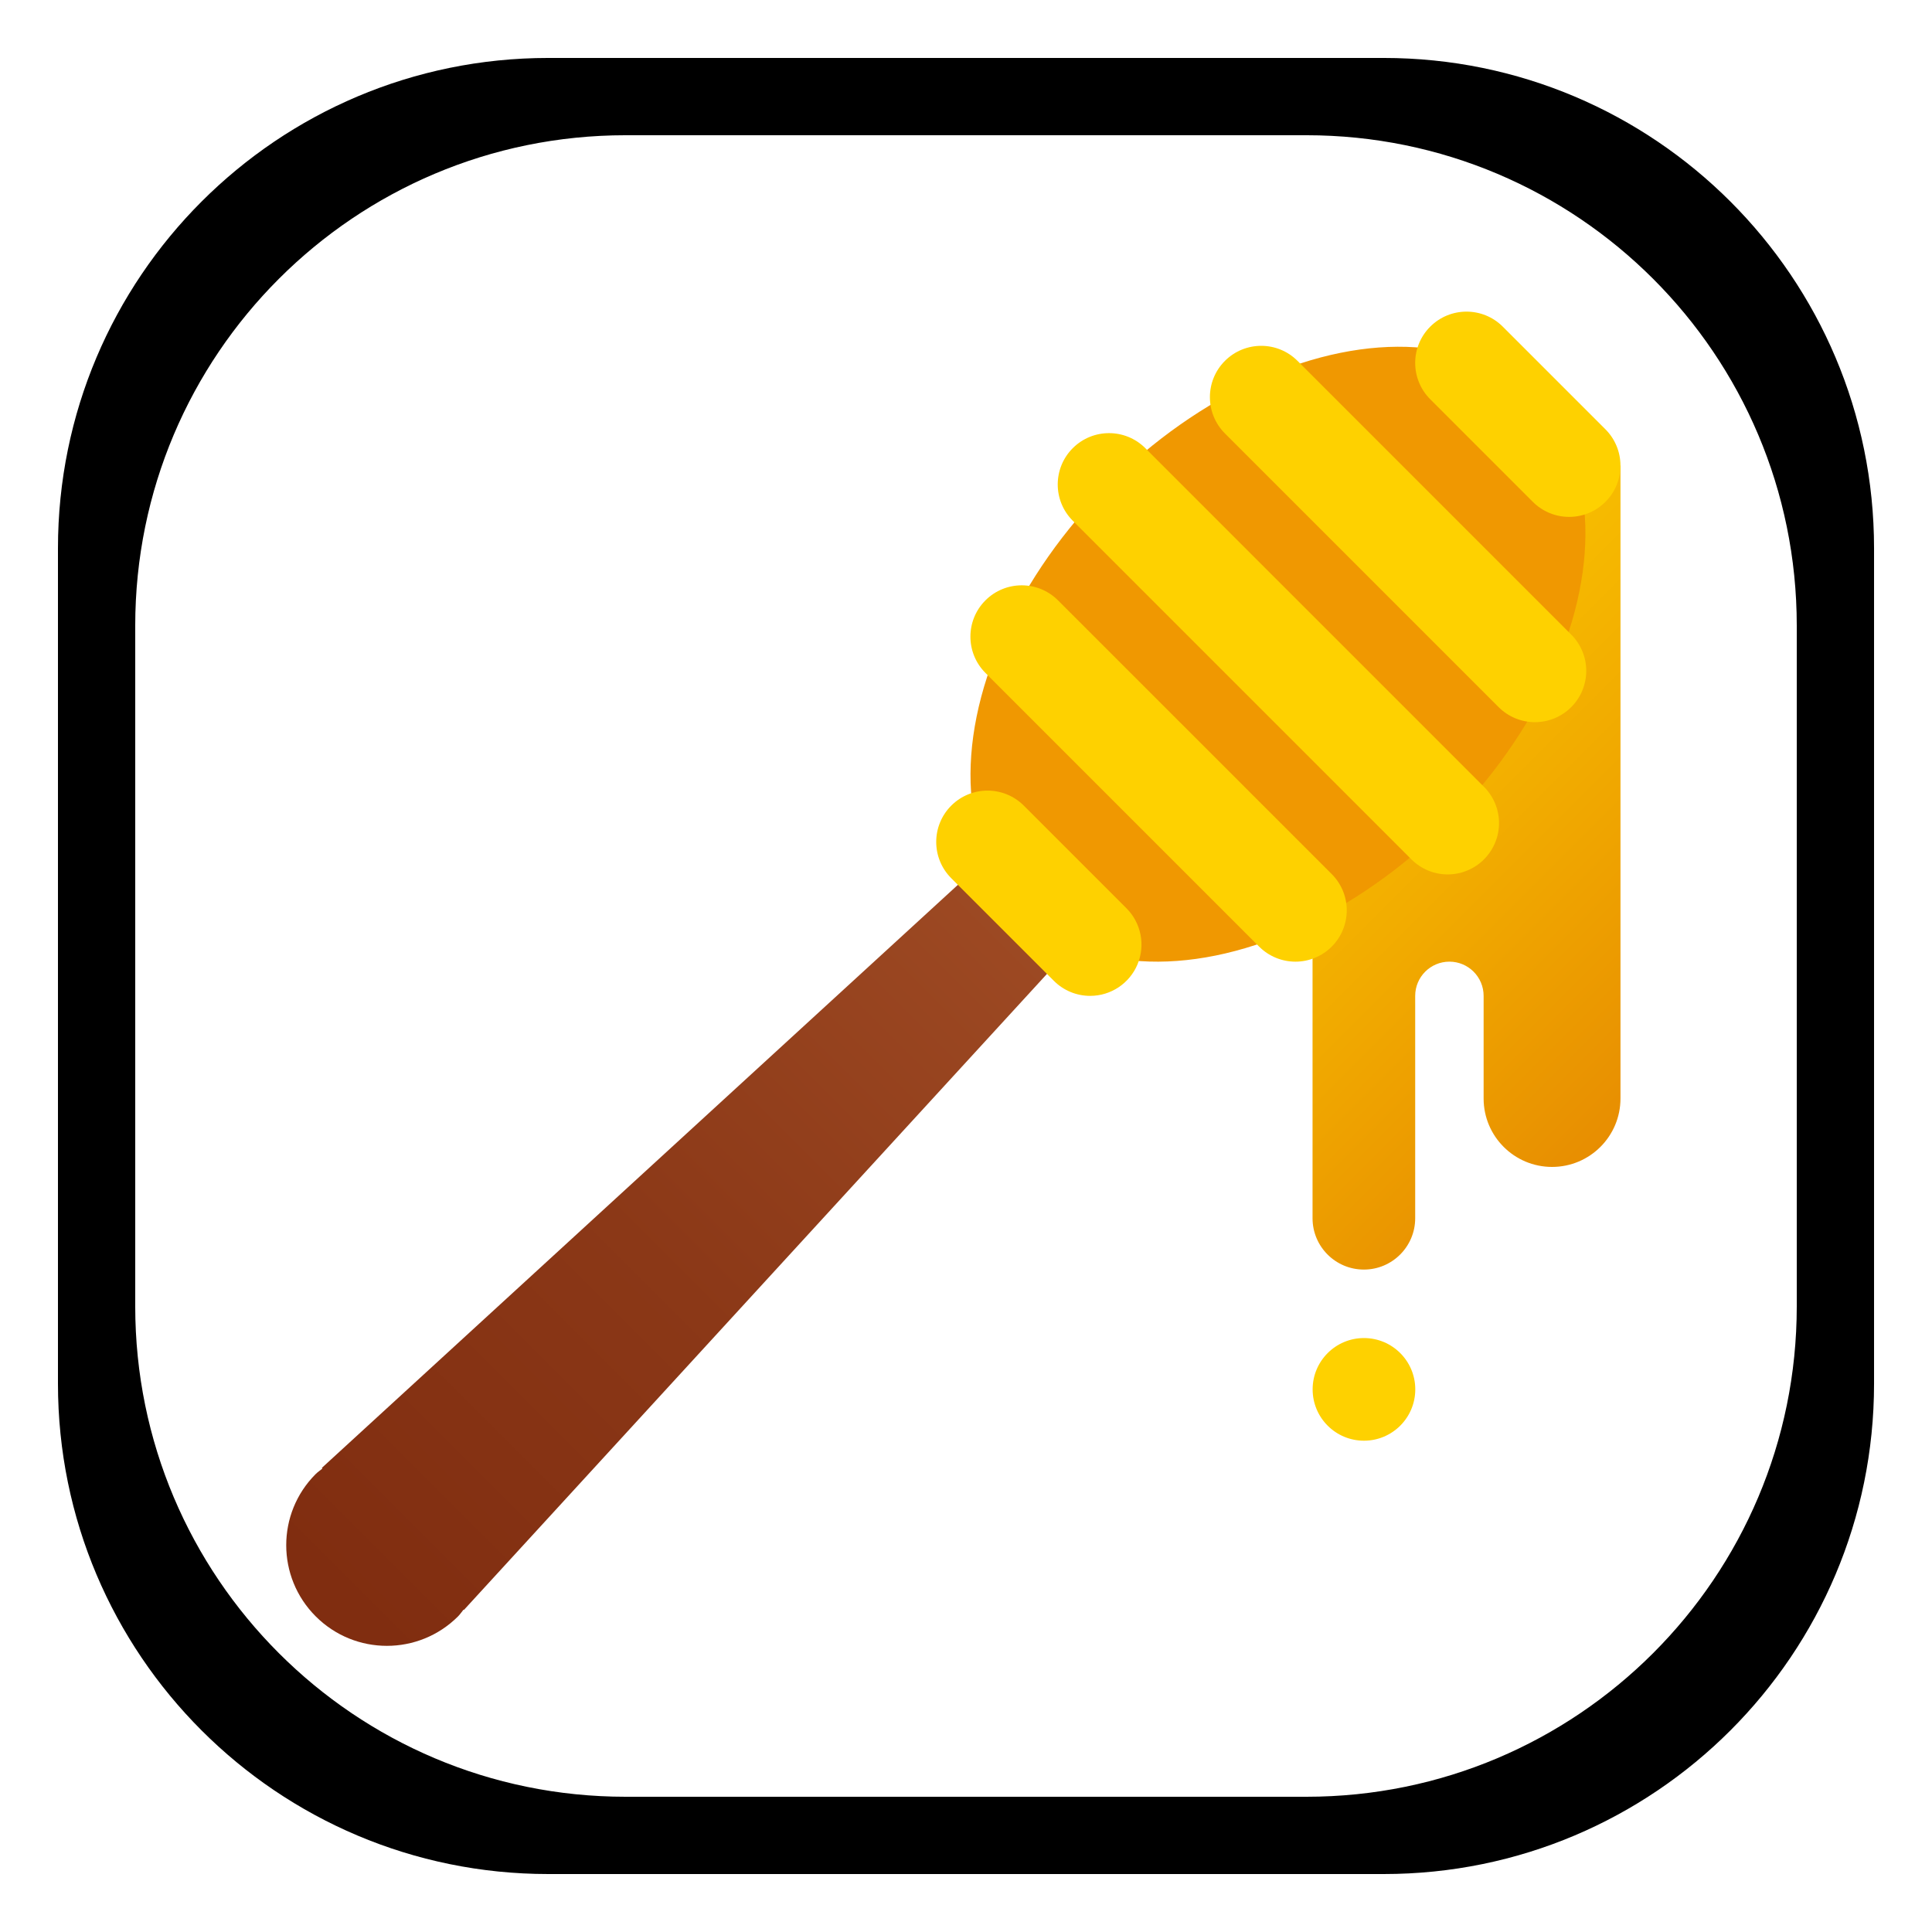 <svg version="1.1" xmlns="http://www.w3.org/2000/svg" xmlns:xlink="http://www.w3.org/1999/xlink" viewBox="0 0 172 172"><defs><linearGradient x1="105.552" y1="50.894" x2="157.599" y2="102.938" gradientUnits="userSpaceOnUse" id="color-1"><stop offset="0" stop-color="#fed100"></stop><stop offset="0.477" stop-color="#f2ad00"></stop><stop offset="1" stop-color="#e38101"></stop></linearGradient><linearGradient x1="100.167" y1="71.84" x2="29.93" y2="142.077" gradientUnits="userSpaceOnUse" id="color-2"><stop offset="0" stop-color="#a34f27"></stop><stop offset="0.587" stop-color="#8b3817"></stop><stop offset="1" stop-color="#802d10"></stop></linearGradient><linearGradient x1="1938.062" y1="785.905" x2="2978.997" y2="1826.779" gradientUnits="userSpaceOnUse" id="color-3"><stop offset="0" stop-color="#fed100"></stop><stop offset="0.477" stop-color="#f2ad00"></stop><stop offset="1" stop-color="#e38101"></stop></linearGradient><linearGradient x1="379.29" y1="390.675" x2="454.154" y2="465.547" gradientUnits="userSpaceOnUse" id="color-4"><stop offset="0" stop-color="#fed100"></stop><stop offset="0.477" stop-color="#f2ad00"></stop><stop offset="1" stop-color="#e38101"></stop></linearGradient></defs><g fill="none" fill-rule="nonzero" stroke="none" stroke-width="1" stroke-linecap="butt" stroke-linejoin="miter" stroke-miterlimit="10" stroke-dasharray="" stroke-dashoffset="0" font-family="none" font-weight="none" font-size="none" text-anchor="none" style="mix-blend-mode: normal"><path d="M0,172v-172h172v172z" fill="none"></path><path d="M48.814,166.84c-24.109,0 -43.654,-19.544 -43.654,-43.654v-74.373c0,-24.109 19.544,-43.654 43.654,-43.654h74.373c24.109,0 43.654,19.544 43.654,43.654v74.373c0,24.109 -19.544,43.654 -43.654,43.654zM116.306,159.96c24.109,0 43.654,-19.544 43.654,-43.654v-60.613c0,-24.109 -19.544,-43.654 -43.654,-43.654h-60.613c-24.109,0 -43.654,19.544 -43.654,43.654v60.613c0,24.109 19.544,43.654 43.654,43.654z" fill="#000000"></path><g><path d="M133.604,41.449h-16.752v67.008c0,2.523 2.046,4.569 4.569,4.569v0c2.523,0 4.569,-2.046 4.569,-4.569v-19.798c0,-1.682 1.364,-3.046 3.046,-3.046v0c1.682,0 3.046,1.364 3.046,3.046v9.137c0,3.364 2.727,6.092 6.092,6.092v0c3.364,0 6.092,-2.727 6.092,-6.092v-56.348z" fill="url(#color-1)"></path><path d="M110.474,67.869l-3.168,-3.168l-3.194,-3.193l-75.459,69.173l0.05,0.06c-0.199,0.167 -0.414,0.304 -0.601,0.491c-3.495,3.5 -3.493,9.17 0.005,12.668c3.497,3.498 9.167,3.5 12.668,0.005c0.188,-0.188 0.326,-0.404 0.493,-0.604l0.033,0.027z" fill="url(#color-2)"></path><ellipse cx="12.891" cy="39.932" transform="rotate(-45) scale(3.046,3.046) skewX(0)" rx="10.607" ry="7" fill="#f09801"></ellipse><path d="M97.054,88.659c-1.212,0.001 -2.375,-0.48 -3.23,-1.338l-9.137,-9.137c-1.784,-1.784 -1.784,-4.676 0,-6.461c1.784,-1.784 4.676,-1.784 6.461,0l9.137,9.137c1.306,1.307 1.697,3.272 0.99,4.979c-0.707,1.707 -2.373,2.82 -4.22,2.82zM118.559,84.275c0.857,-0.857 1.338,-2.019 1.338,-3.23c0,-1.212 -0.481,-2.374 -1.338,-3.23l-24.367,-24.367c-1.784,-1.784 -4.676,-1.784 -6.461,0c-1.784,1.784 -1.784,4.676 0,6.461l24.367,24.367c0.857,0.857 2.019,1.338 3.23,1.338c1.212,0 2.374,-0.481 3.23,-1.338zM139.88,62.954c0.857,-0.857 1.338,-2.019 1.338,-3.23c0,-1.212 -0.481,-2.374 -1.338,-3.23l-24.367,-24.367c-1.784,-1.784 -4.676,-1.784 -6.461,0c-1.784,1.784 -1.784,4.676 0,6.461l24.367,24.367c0.857,0.857 2.019,1.338 3.23,1.338c1.212,0 2.374,-0.481 3.23,-1.338zM142.926,44.679c0.857,-0.857 1.338,-2.019 1.338,-3.23c0,-1.212 -0.481,-2.374 -1.338,-3.23l-9.137,-9.137c-1.784,-1.784 -4.676,-1.784 -6.461,0c-1.784,1.784 -1.784,4.676 0,6.461l9.137,9.137c0.857,0.857 2.019,1.338 3.23,1.338c1.212,0 2.374,-0.481 3.23,-1.338zM132.114,76.508c0.857,-0.857 1.339,-2.019 1.339,-3.23c0,-1.212 -0.481,-2.374 -1.339,-3.23l-30.155,-30.155c-1.785,-1.778 -4.673,-1.775 -6.454,0.006c-1.782,1.782 -1.784,4.669 -0.006,6.454l30.155,30.155c0.857,0.857 2.019,1.339 3.23,1.339c1.212,0 2.374,-0.482 3.23,-1.339z" fill="url(#color-3)"></path><circle cx="39.865" cy="40.608" transform="scale(3.046,3.046)" r="1.5" fill="url(#color-4)"></circle></g><path d="M44.066,165.12c-20.537,0 -37.186,-16.649 -37.186,-37.186v-83.867c0,-20.537 16.649,-37.186 37.186,-37.186h83.867c20.537,0 37.186,16.649 37.186,37.186v83.867c0,20.537 -16.649,37.186 -37.186,37.186z" fill="none"></path><path d="M47.506,161.68c-20.537,0 -37.186,-16.649 -37.186,-37.186v-76.987c0,-20.537 16.649,-37.186 37.186,-37.186h76.987c20.537,0 37.186,16.649 37.186,37.186v76.987c0,20.537 -16.649,37.186 -37.186,37.186z" fill="none"></path><path d="M44.066,165.12c-20.537,0 -37.186,-16.649 -37.186,-37.186v-83.867c0,-20.537 16.649,-37.186 37.186,-37.186h83.867c20.537,0 37.186,16.649 37.186,37.186v83.867c0,20.537 -16.649,37.186 -37.186,37.186z" fill="none"></path><path d="M50.946,158.24c-20.537,0 -37.186,-16.649 -37.186,-37.186v-70.107c0,-20.537 16.649,-37.186 37.186,-37.186h70.107c20.537,0 37.186,16.649 37.186,37.186v70.107c0,20.537 -16.649,37.186 -37.186,37.186z" fill="none"></path><path d="M44.066,165.12c-20.537,0 -37.186,-16.649 -37.186,-37.186v-83.867c0,-20.537 16.649,-37.186 37.186,-37.186h83.867c20.537,0 37.186,16.649 37.186,37.186v83.867c0,20.537 -16.649,37.186 -37.186,37.186z" fill="none"></path><path d="M54.386,154.8c-20.537,0 -37.186,-16.649 -37.186,-37.186v-63.227c0,-20.537 16.649,-37.186 37.186,-37.186h63.227c20.537,0 37.186,16.649 37.186,37.186v63.227c0,20.537 -16.649,37.186 -37.186,37.186z" fill="none"></path><path d="M44.066,165.12c-20.537,0 -37.186,-16.649 -37.186,-37.186v-83.867c0,-20.537 16.649,-37.186 37.186,-37.186h83.867c20.537,0 37.186,16.649 37.186,37.186v83.867c0,20.537 -16.649,37.186 -37.186,37.186z" fill="none"></path><path d="M50.946,158.24c-20.537,0 -37.186,-16.649 -37.186,-37.186v-70.107c0,-20.537 16.649,-37.186 37.186,-37.186h70.107c20.537,0 37.186,16.649 37.186,37.186v70.107c0,20.537 -16.649,37.186 -37.186,37.186z" fill="none"></path><path d="M44.066,165.12c-20.537,0 -37.186,-16.649 -37.186,-37.186v-83.867c0,-20.537 16.649,-37.186 37.186,-37.186h83.867c20.537,0 37.186,16.649 37.186,37.186v83.867c0,20.537 -16.649,37.186 -37.186,37.186z" fill="none"></path><path d="M47.506,161.68c-20.537,0 -37.186,-16.649 -37.186,-37.186v-76.987c0,-20.537 16.649,-37.186 37.186,-37.186h76.987c20.537,0 37.186,16.649 37.186,37.186v76.987c0,20.537 -16.649,37.186 -37.186,37.186z" fill="none"></path><path d="M44.066,165.12c-20.537,0 -37.186,-16.649 -37.186,-37.186v-83.867c0,-20.537 16.649,-37.186 37.186,-37.186h83.867c20.537,0 37.186,16.649 37.186,37.186v83.867c0,20.537 -16.649,37.186 -37.186,37.186z" fill="none"></path><path d="M50.946,158.24c-20.537,0 -37.186,-16.649 -37.186,-37.186v-70.107c0,-20.537 16.649,-37.186 37.186,-37.186h70.107c20.537,0 37.186,16.649 37.186,37.186v70.107c0,20.537 -16.649,37.186 -37.186,37.186z" fill="none"></path><path d="M47.231,165.12c-22.285,0 -40.351,-18.066 -40.351,-40.351v-77.538c0,-22.285 18.066,-40.351 40.351,-40.351h77.538c22.285,0 40.351,18.066 40.351,40.351v77.538c0,22.285 -18.066,40.351 -40.351,40.351z" fill="none"></path><path d="M54.111,158.24c-22.285,0 -40.351,-18.066 -40.351,-40.351v-63.778c0,-22.285 18.066,-40.351 40.351,-40.351h63.778c22.285,0 40.351,18.066 40.351,40.351v63.778c0,22.285 -18.066,40.351 -40.351,40.351z" fill="none"></path><path d="M48.022,165.12c-22.722,0 -41.142,-18.42 -41.142,-41.142v-75.955c0,-22.722 18.42,-41.142 41.142,-41.142h75.955c22.722,0 41.142,18.42 41.142,41.142v75.955c0,22.722 -18.42,41.142 -41.142,41.142z" fill="none"></path><path d="M54.902,158.24c-22.722,0 -41.142,-18.42 -41.142,-41.142v-62.195c0,-22.722 18.42,-41.142 41.142,-41.142h62.195c22.722,0 41.142,18.42 41.142,41.142v62.195c0,22.722 -18.42,41.142 -41.142,41.142z" fill="none"></path><path d="M47.231,165.12c-22.285,0 -40.351,-18.066 -40.351,-40.351v-77.538c0,-22.285 18.066,-40.351 40.351,-40.351h77.538c22.285,0 40.351,18.066 40.351,40.351v77.538c0,22.285 -18.066,40.351 -40.351,40.351z" fill="none"></path><path d="M54.111,158.24c-22.285,0 -40.351,-18.066 -40.351,-40.351v-63.778c0,-22.285 18.066,-40.351 40.351,-40.351h63.778c22.285,0 40.351,18.066 40.351,40.351v63.778c0,22.285 -18.066,40.351 -40.351,40.351z" fill="none"></path><path d="M48.022,165.12c-22.722,0 -41.142,-18.42 -41.142,-41.142v-75.955c0,-22.722 18.42,-41.142 41.142,-41.142h75.955c22.722,0 41.142,18.42 41.142,41.142v75.955c0,22.722 -18.42,41.142 -41.142,41.142z" fill="none"></path><path d="M54.902,158.24c-22.722,0 -41.142,-18.42 -41.142,-41.142v-62.195c0,-22.722 18.42,-41.142 41.142,-41.142h62.195c22.722,0 41.142,18.42 41.142,41.142v62.195c0,22.722 -18.42,41.142 -41.142,41.142z" fill="none"></path><path d="M48.814,165.12c-23.159,0 -41.934,-18.774 -41.934,-41.934v-74.373c0,-23.159 18.774,-41.934 41.934,-41.934h74.373c23.159,0 41.934,18.774 41.934,41.934v74.373c0,23.159 -18.774,41.934 -41.934,41.934z" fill="none"></path><path d="M55.694,158.24c-23.159,0 -41.934,-18.774 -41.934,-41.934v-60.613c0,-23.159 18.774,-41.934 41.934,-41.934h60.613c23.159,0 41.934,18.774 41.934,41.934v60.613c0,23.159 -18.774,41.934 -41.934,41.934z" fill="none"></path><path d="M49.605,165.12c-23.596,0 -42.725,-19.129 -42.725,-42.725v-72.79c0,-23.596 19.129,-42.725 42.725,-42.725h72.79c23.596,0 42.725,19.129 42.725,42.725v72.79c0,23.596 -19.129,42.725 -42.725,42.725z" fill="none"></path><path d="M56.485,158.24c-23.596,0 -42.725,-19.129 -42.725,-42.725v-59.03c0,-23.596 19.129,-42.725 42.725,-42.725h59.03c23.596,0 42.725,19.129 42.725,42.725v59.03c0,23.596 -19.129,42.725 -42.725,42.725z" fill="none"></path><path d="M47.627,169.42c-24.879,0 -45.047,-20.168 -45.047,-45.047v-76.746c0,-24.879 20.168,-45.047 45.047,-45.047h76.746c24.879,0 45.047,20.168 45.047,45.047v76.746c0,24.879 -20.168,45.047 -45.047,45.047z" fill="none"></path><path d="M54.507,162.54c-24.879,0 -45.047,-20.168 -45.047,-45.047v-62.986c0,-24.879 20.168,-45.047 45.047,-45.047h62.986c24.879,0 45.047,20.168 45.047,45.047v62.986c0,24.879 -20.168,45.047 -45.047,45.047z" fill="none"></path><path d="M48.022,168.56c-24.622,0 -44.582,-19.96 -44.582,-44.582v-75.955c0,-24.622 19.96,-44.582 44.582,-44.582h75.955c24.622,0 44.582,19.96 44.582,44.582v75.955c0,24.622 -19.96,44.582 -44.582,44.582z" fill="none"></path><path d="M54.902,161.68c-24.622,0 -44.582,-19.96 -44.582,-44.582v-62.195c0,-24.622 19.96,-44.582 44.582,-44.582h62.195c24.622,0 44.582,19.96 44.582,44.582v62.195c0,24.622 -19.96,44.582 -44.582,44.582z" fill="none"></path><path d="M48.418,167.7c-24.366,0 -44.118,-19.752 -44.118,-44.118v-75.164c0,-24.366 19.752,-44.118 44.118,-44.118h75.164c24.366,0 44.118,19.752 44.118,44.118v75.164c0,24.366 -19.752,44.118 -44.118,44.118z" fill="none"></path><path d="M55.298,160.82c-24.366,0 -44.118,-19.752 -44.118,-44.118v-61.404c0,-24.366 19.752,-44.118 44.118,-44.118h61.404c24.366,0 44.118,19.752 44.118,44.118v61.404c0,24.366 -19.752,44.118 -44.118,44.118z" fill="none"></path><path d="M48.814,166.84c-24.109,0 -43.654,-19.544 -43.654,-43.654v-74.373c0,-24.109 19.544,-43.654 43.654,-43.654h74.373c24.109,0 43.654,19.544 43.654,43.654v74.373c0,24.109 -19.544,43.654 -43.654,43.654z" fill="none"></path><path d="M55.694,159.96c-24.109,0 -43.654,-19.544 -43.654,-43.654v-60.613c0,-24.109 19.544,-43.654 43.654,-43.654h60.613c24.109,0 43.654,19.544 43.654,43.654v60.613c0,24.109 -19.544,43.654 -43.654,43.654z" fill="none"></path><path d="M49.209,165.98c-23.853,0 -43.189,-19.336 -43.189,-43.189v-73.582c0,-23.853 19.336,-43.189 43.189,-43.189h73.582c23.853,0 43.189,19.336 43.189,43.189v73.582c0,23.853 -19.336,43.189 -43.189,43.189z" fill="none"></path><path d="M56.089,159.1c-23.853,0 -43.189,-19.336 -43.189,-43.189v-59.822c0,-23.853 19.336,-43.189 43.189,-43.189h59.822c23.853,0 43.189,19.336 43.189,43.189v59.822c0,23.853 -19.336,43.189 -43.189,43.189z" fill="none"></path><path d="M49.605,165.12c-23.596,0 -42.725,-19.129 -42.725,-42.725v-72.79c0,-23.596 19.129,-42.725 42.725,-42.725h72.79c23.596,0 42.725,19.129 42.725,42.725v72.79c0,23.596 -19.129,42.725 -42.725,42.725z" fill="none"></path><path d="M56.485,158.24c-23.596,0 -42.725,-19.129 -42.725,-42.725v-59.03c0,-23.596 19.129,-42.725 42.725,-42.725h59.03c23.596,0 42.725,19.129 42.725,42.725v59.03c0,23.596 -19.129,42.725 -42.725,42.725z" fill="none"></path><path d="M50,164.26c-23.34,0 -42.26,-18.921 -42.26,-42.26v-71.999c0,-23.34 18.921,-42.26 42.26,-42.26h71.999c23.34,0 42.26,18.921 42.26,42.26v71.999c0,23.34 -18.921,42.26 -42.26,42.26z" fill="none"></path><path d="M56.88,157.38c-23.34,0 -42.26,-18.921 -42.26,-42.26v-58.239c0,-23.34 18.921,-42.26 42.26,-42.26h58.239c23.34,0 42.26,18.921 42.26,42.26v58.239c0,23.34 -18.921,42.26 -42.26,42.26z" fill="none"></path><path d="M49.605,165.12c-23.596,0 -42.725,-19.129 -42.725,-42.725v-72.79c0,-23.596 19.129,-42.725 42.725,-42.725h72.79c23.596,0 42.725,19.129 42.725,42.725v72.79c0,23.596 -19.129,42.725 -42.725,42.725z" fill="none"></path><path d="M56.485,158.24c-23.596,0 -42.725,-19.129 -42.725,-42.725v-59.03c0,-23.596 19.129,-42.725 42.725,-42.725h59.03c23.596,0 42.725,19.129 42.725,42.725v59.03c0,23.596 -19.129,42.725 -42.725,42.725z" fill="none"></path><path d="M49.209,165.98c-23.853,0 -43.189,-19.336 -43.189,-43.189v-73.582c0,-23.853 19.336,-43.189 43.189,-43.189h73.582c23.853,0 43.189,19.336 43.189,43.189v73.582c0,23.853 -19.336,43.189 -43.189,43.189z" fill="none"></path><path d="M56.089,159.1c-23.853,0 -43.189,-19.336 -43.189,-43.189v-59.822c0,-23.853 19.336,-43.189 43.189,-43.189h59.822c23.853,0 43.189,19.336 43.189,43.189v59.822c0,23.853 -19.336,43.189 -43.189,43.189z" fill="none"></path><path d="M48.814,166.84c-24.109,0 -43.654,-19.544 -43.654,-43.654v-74.373c0,-24.109 19.544,-43.654 43.654,-43.654h74.373c24.109,0 43.654,19.544 43.654,43.654v74.373c0,24.109 -19.544,43.654 -43.654,43.654z" fill="none"></path><path d="M55.694,159.96c-24.109,0 -43.654,-19.544 -43.654,-43.654v-60.613c0,-24.109 19.544,-43.654 43.654,-43.654h60.613c24.109,0 43.654,19.544 43.654,43.654v60.613c0,24.109 -19.544,43.654 -43.654,43.654z" fill="none"></path><path d="M48.814,166.84c-24.109,0 -43.654,-19.544 -43.654,-43.654v-74.373c0,-24.109 19.544,-43.654 43.654,-43.654h74.373c24.109,0 43.654,19.544 43.654,43.654v74.373c0,24.109 -19.544,43.654 -43.654,43.654z" fill="none"></path><path d="M55.694,159.96c-24.109,0 -43.654,-19.544 -43.654,-43.654v-60.613c0,-24.109 19.544,-43.654 43.654,-43.654h60.613c24.109,0 43.654,19.544 43.654,43.654v60.613c0,24.109 -19.544,43.654 -43.654,43.654z" fill="none"></path><path d="M48.814,166.84c-24.109,0 -43.654,-19.544 -43.654,-43.654v-74.373c0,-24.109 19.544,-43.654 43.654,-43.654h74.373c24.109,0 43.654,19.544 43.654,43.654v74.373c0,24.109 -19.544,43.654 -43.654,43.654z" fill="none"></path><path d="M55.694,159.96c-24.109,0 -43.654,-19.544 -43.654,-43.654v-60.613c0,-24.109 19.544,-43.654 43.654,-43.654h60.613c24.109,0 43.654,19.544 43.654,43.654v60.613c0,24.109 -19.544,43.654 -43.654,43.654z" fill="none"></path><path d="M48.814,166.84c-24.109,0 -43.654,-19.544 -43.654,-43.654v-74.373c0,-24.109 19.544,-43.654 43.654,-43.654h74.373c24.109,0 43.654,19.544 43.654,43.654v74.373c0,24.109 -19.544,43.654 -43.654,43.654z" fill="none"></path><path d="M55.694,159.96c-24.109,0 -43.654,-19.544 -43.654,-43.654v-60.613c0,-24.109 19.544,-43.654 43.654,-43.654h60.613c24.109,0 43.654,19.544 43.654,43.654v60.613c0,24.109 -19.544,43.654 -43.654,43.654z" fill="none"></path></g></svg>